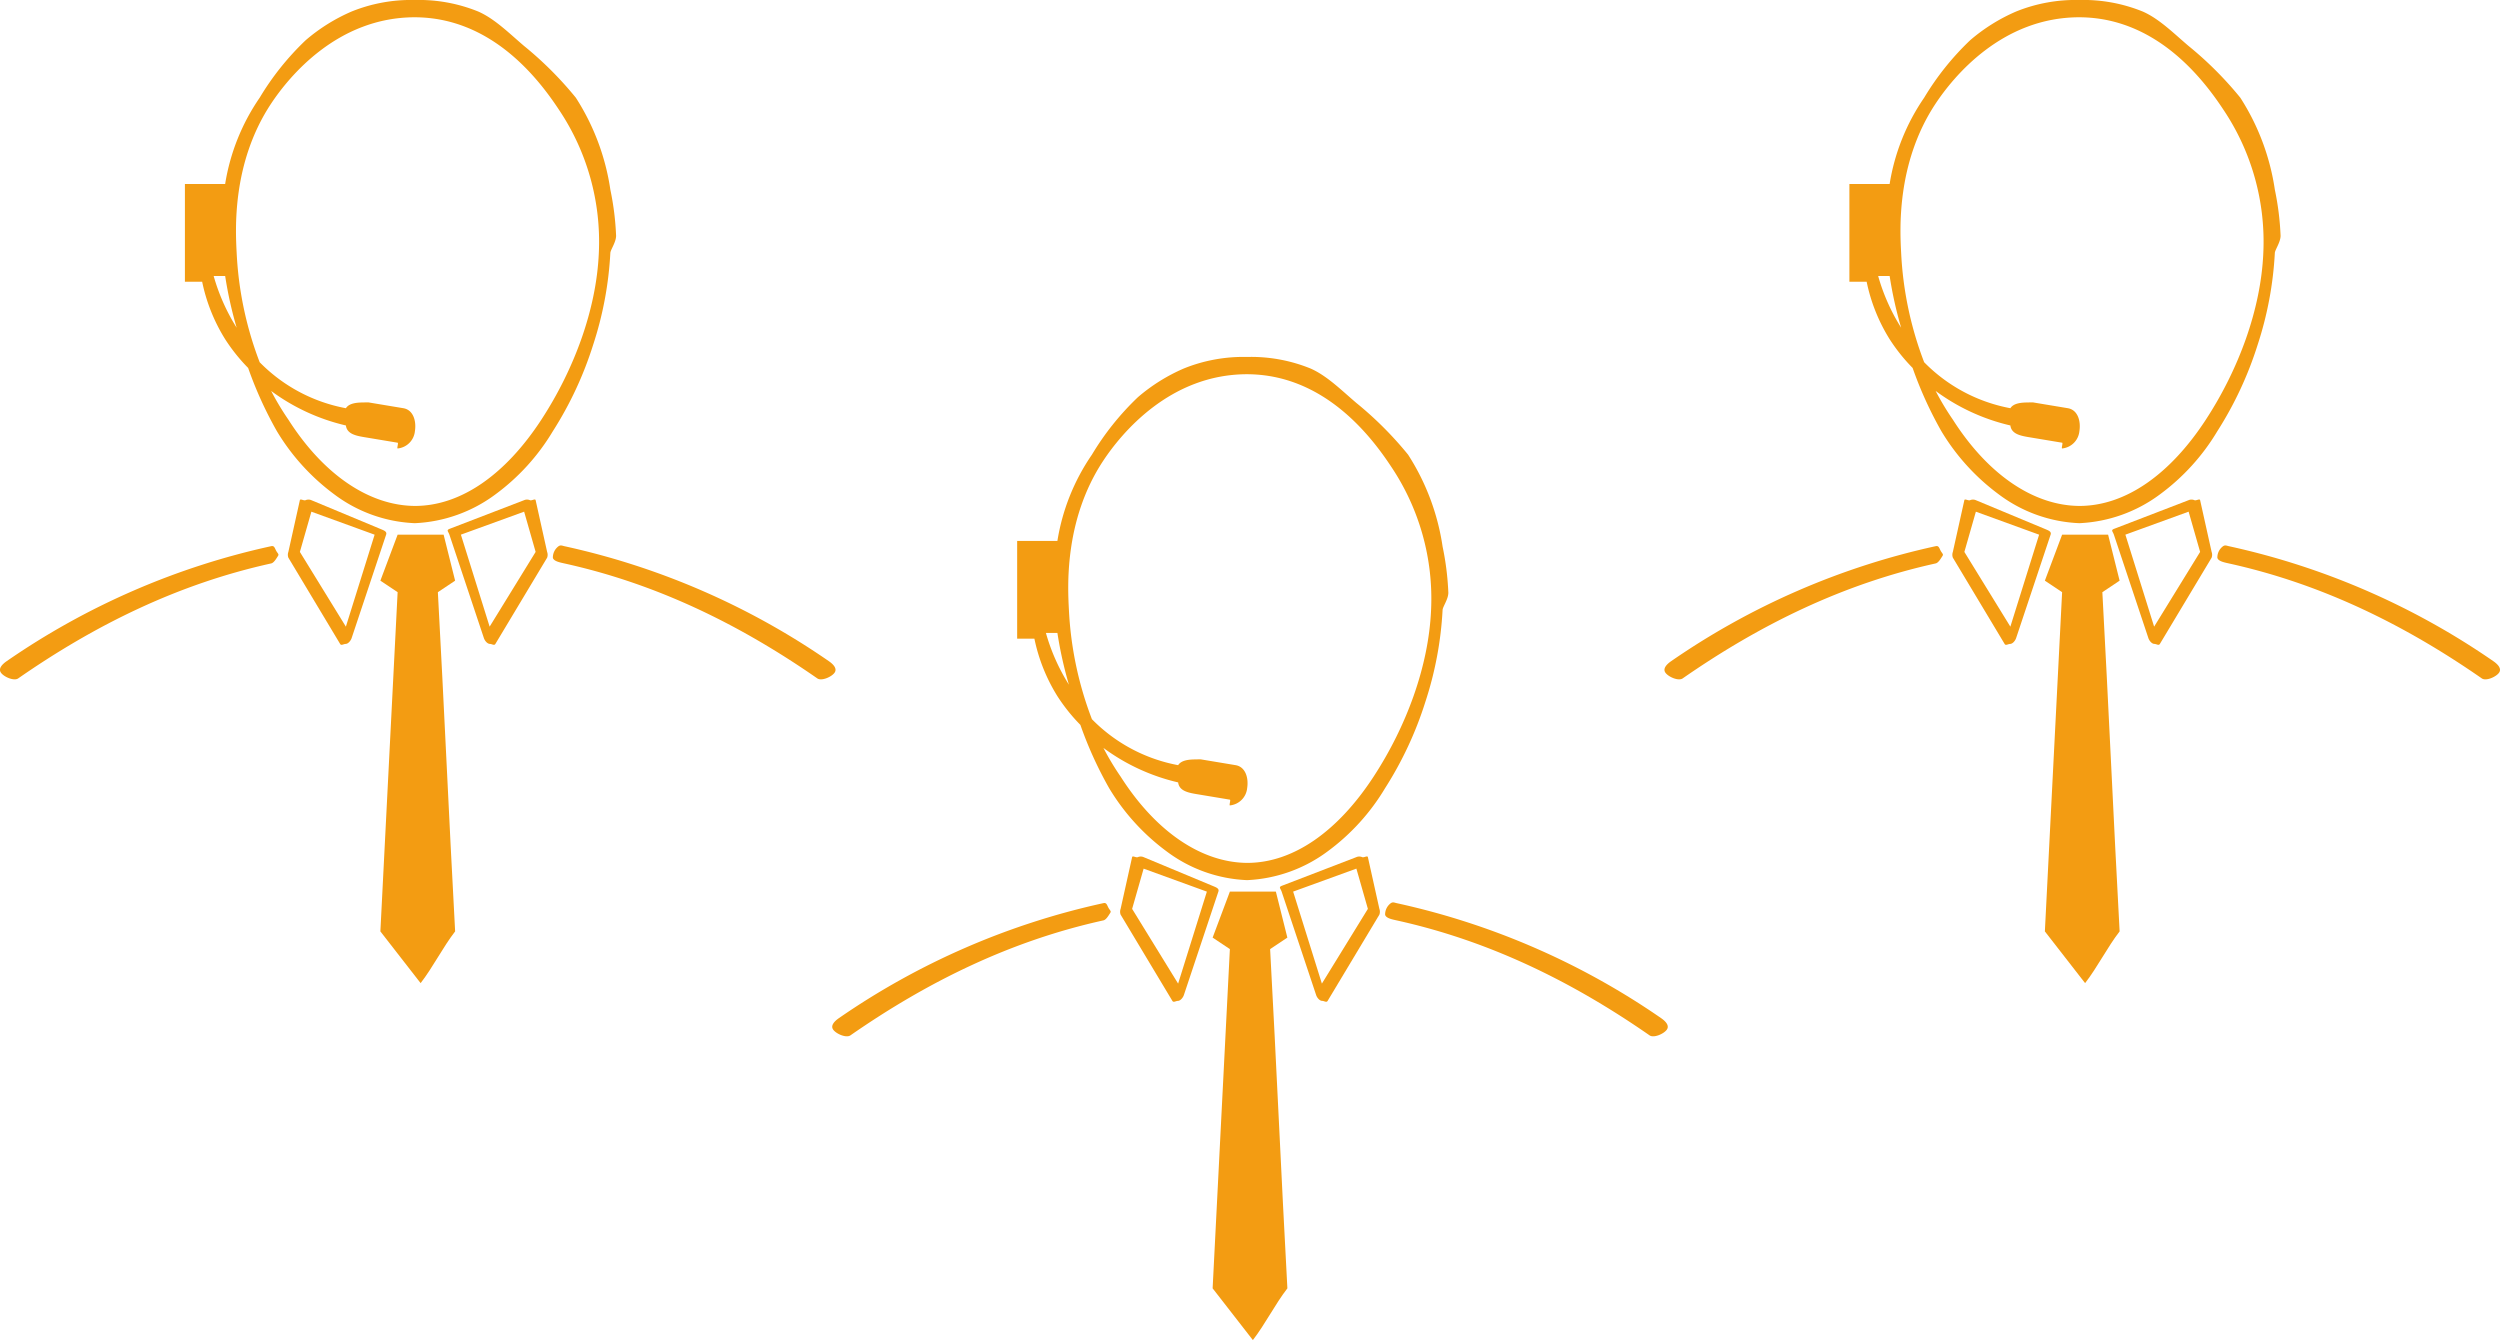 <svg xmlns="http://www.w3.org/2000/svg" width="297" height="159.202" viewBox="0 0 297 159.202"><g transform="translate(-31.346 -51.829)"><g transform="translate(130.217 94.235)"><path d="M483.47,22.539a27.608,27.608,0,0,0-4.1-10.928,42.341,42.341,0,0,0-6.147-6.147c-1.783-1.516-3.5-3.244-5.464-4.1A18.742,18.742,0,0,0,460.248,0h0a18.9,18.9,0,0,0-7.513,1.366,21.307,21.307,0,0,0-5.464,3.415,32.48,32.48,0,0,0-5.464,6.83h0a25.065,25.065,0,0,0-4.1,10.245h-4.781V33.468h2.049a20.854,20.854,0,0,0,2.732,6.83,21.226,21.226,0,0,0,2.732,3.415,46.11,46.11,0,0,0,3.415,7.513,25.919,25.919,0,0,0,6.83,7.513,17.076,17.076,0,0,0,9.562,3.415h0a17.32,17.32,0,0,0,9.562-3.415,25.633,25.633,0,0,0,6.83-7.513,43.082,43.082,0,0,0,4.781-10.245,42.088,42.088,0,0,0,2.049-10.928c.016-.377.683-1.276.683-2.049A33.084,33.084,0,0,0,483.47,22.539ZM436.342,32.785h1.366a47.4,47.4,0,0,0,1.366,6.147A23.444,23.444,0,0,1,436.342,32.785ZM482.1,30.053c-.29,6.761-2.971,13.892-6.83,19.807C471,56.4,465.7,60.105,460.248,60.105h0c-5.393-.034-10.829-3.669-15.026-10.245a32.225,32.225,0,0,1-2.049-3.415,24.081,24.081,0,0,0,8.879,4.1c.113.961,1.094,1.2,2.049,1.366l4.1.683c.117.02-.118.683,0,.683a2.285,2.285,0,0,0,2.049-2.049c.193-1.222-.2-2.53-1.366-2.732l-4.1-.683c-.117-.02-.565,0-.683,0-.719.007-1.667.073-2.049.683a19.287,19.287,0,0,1-10.245-5.464,41.972,41.972,0,0,1-2.732-12.977c-.128-2.552-.639-10.621,4.1-17.758h0c2.107-3.175,7.861-10.245,17.075-10.245h0c8.865.03,14.416,6.9,17.075,10.928A28.143,28.143,0,0,1,482.1,30.053Z" transform="translate(-410.959 0)" fill="#f39c12"/><path d="M901.055,1308.175c-1.478,1.915-2.62,4.229-4.1,6.147l-4.781-6.147c.668-13.554,1.38-26.745,2.049-40.3h0l-2.049-1.366,2.049-5.464h5.464l1.366,5.464-2.049,1.366C899.748,1281.461,900.314,1294.591,901.055,1308.175Z" transform="translate(-846.985 -1197.526)" fill="#f39c12"/><path d="M687.386,1176.074l-8.2-3.415a.856.856,0,0,0-.683,0c-.205.1-.624-.22-.683,0l-1.366,6.147a1,1,0,0,0,0,.683l6.147,10.245c.141.241.4,0,.683,0,.025,0-.025,0,0,0,.3-.029.582-.394.683-.683l4.1-12.294C688.205,1176.368,687.765,1176.238,687.386,1176.074Zm-4.1,11.611-5.464-8.879,1.366-4.781,7.513,2.732Z" transform="translate(-642.196 -1113.237)" fill="#f39c12"/><path d="M1065.8,1178.8l-1.366-6.147c-.059-.22-.478.1-.683,0a.856.856,0,0,0-.683,0l-8.879,3.415c-.379.164-.137.293,0,.683l4.1,12.294c.1.289.378.654.683.683h0c.279,0,.542.241.683,0l6.147-10.245A1,1,0,0,0,1065.8,1178.8Zm-6.83,8.879-3.415-10.928,7.513-2.732,1.366,4.781Z" transform="translate(-1000.801 -1113.233)" fill="#f39c12"/><path d="M32.736,1288.947c-.157.246-.4.621-.683.683-10.98,2.424-20.818,7.245-30.053,13.66-.5.346-1.7-.184-2.049-.683s.184-1.02.683-1.366a88.41,88.41,0,0,1,31.419-13.66c.435-.1.428.318.683.683S32.976,1288.572,32.736,1288.947Z" transform="translate(0.159 -1222.694)" fill="#f39c12"/><path d="M1338.321,1302.562c-.346.5-1.55,1.03-2.049.683-9.235-6.416-19.073-11.237-30.053-13.66-.434-.1-1.289-.245-1.366-.683a1.667,1.667,0,0,1,.683-1.366c.245-.158.4-.064.683,0a88.406,88.406,0,0,1,31.419,13.66C1338.137,1301.542,1338.667,1302.063,1338.321,1302.562Z" transform="translate(-1239.172 -1222.649)" fill="#f39c12"/></g><g transform="translate(31.346 51.829)"><path d="M483.47,22.539a27.608,27.608,0,0,0-4.1-10.928,42.341,42.341,0,0,0-6.147-6.147c-1.783-1.516-3.5-3.244-5.464-4.1A18.742,18.742,0,0,0,460.248,0h0a18.9,18.9,0,0,0-7.513,1.366,21.307,21.307,0,0,0-5.464,3.415,32.48,32.48,0,0,0-5.464,6.83h0a25.065,25.065,0,0,0-4.1,10.245h-4.781V33.468h2.049a20.854,20.854,0,0,0,2.732,6.83,21.226,21.226,0,0,0,2.732,3.415,46.11,46.11,0,0,0,3.415,7.513,25.919,25.919,0,0,0,6.83,7.513,17.076,17.076,0,0,0,9.562,3.415h0a17.32,17.32,0,0,0,9.562-3.415,25.633,25.633,0,0,0,6.83-7.513,43.082,43.082,0,0,0,4.781-10.245,42.088,42.088,0,0,0,2.049-10.928c.016-.377.683-1.276.683-2.049A33.084,33.084,0,0,0,483.47,22.539ZM436.342,32.785h1.366a47.4,47.4,0,0,0,1.366,6.147A23.444,23.444,0,0,1,436.342,32.785ZM482.1,30.053c-.29,6.761-2.971,13.892-6.83,19.807C471,56.4,465.7,60.105,460.248,60.105h0c-5.393-.034-10.829-3.669-15.026-10.245a32.225,32.225,0,0,1-2.049-3.415,24.081,24.081,0,0,0,8.879,4.1c.113.961,1.094,1.2,2.049,1.366l4.1.683c.117.02-.118.683,0,.683a2.285,2.285,0,0,0,2.049-2.049c.193-1.222-.2-2.53-1.366-2.732l-4.1-.683c-.117-.02-.565,0-.683,0-.719.007-1.667.073-2.049.683a19.287,19.287,0,0,1-10.245-5.464,41.972,41.972,0,0,1-2.732-12.977c-.128-2.552-.639-10.621,4.1-17.758h0c2.107-3.175,7.861-10.245,17.075-10.245h0c8.865.03,14.416,6.9,17.075,10.928A28.143,28.143,0,0,1,482.1,30.053Z" transform="translate(-410.959 0)" fill="#f39c12"/><path d="M901.055,1308.175c-1.478,1.915-2.62,4.229-4.1,6.147l-4.781-6.147c.668-13.554,1.38-26.745,2.049-40.3h0l-2.049-1.366,2.049-5.464h5.464l1.366,5.464-2.049,1.366C899.748,1281.461,900.314,1294.591,901.055,1308.175Z" transform="translate(-846.985 -1197.526)" fill="#f39c12"/><path d="M687.386,1176.074l-8.2-3.415a.856.856,0,0,0-.683,0c-.205.1-.624-.22-.683,0l-1.366,6.147a1,1,0,0,0,0,.683l6.147,10.245c.141.241.4,0,.683,0,.025,0-.025,0,0,0,.3-.029.582-.394.683-.683l4.1-12.294C688.205,1176.368,687.765,1176.238,687.386,1176.074Zm-4.1,11.611-5.464-8.879,1.366-4.781,7.513,2.732Z" transform="translate(-642.196 -1113.237)" fill="#f39c12"/><path d="M1065.8,1178.8l-1.366-6.147c-.059-.22-.478.1-.683,0a.856.856,0,0,0-.683,0l-8.879,3.415c-.379.164-.137.293,0,.683l4.1,12.294c.1.289.378.654.683.683h0c.279,0,.542.241.683,0l6.147-10.245A1,1,0,0,0,1065.8,1178.8Zm-6.83,8.879-3.415-10.928,7.513-2.732,1.366,4.781Z" transform="translate(-1000.801 -1113.233)" fill="#f39c12"/><path d="M32.736,1288.947c-.157.246-.4.621-.683.683-10.98,2.424-20.818,7.245-30.053,13.66-.5.346-1.7-.184-2.049-.683s.184-1.02.683-1.366a88.41,88.41,0,0,1,31.419-13.66c.435-.1.428.318.683.683S32.976,1288.572,32.736,1288.947Z" transform="translate(0.159 -1222.694)" fill="#f39c12"/><path d="M1338.321,1302.562c-.346.5-1.55,1.03-2.049.683-9.235-6.416-19.073-11.237-30.053-13.66-.434-.1-1.289-.245-1.366-.683a1.667,1.667,0,0,1,.683-1.366c.245-.158.4-.064.683,0a88.406,88.406,0,0,1,31.419,13.66C1338.137,1301.542,1338.667,1302.063,1338.321,1302.562Z" transform="translate(-1239.172 -1222.649)" fill="#f39c12"/></g><g transform="translate(229.087 51.829)"><path d="M483.47,22.539a27.608,27.608,0,0,0-4.1-10.928,42.341,42.341,0,0,0-6.147-6.147c-1.783-1.516-3.5-3.244-5.464-4.1A18.742,18.742,0,0,0,460.248,0h0a18.9,18.9,0,0,0-7.513,1.366,21.307,21.307,0,0,0-5.464,3.415,32.48,32.48,0,0,0-5.464,6.83h0a25.065,25.065,0,0,0-4.1,10.245h-4.781V33.468h2.049a20.854,20.854,0,0,0,2.732,6.83,21.226,21.226,0,0,0,2.732,3.415,46.11,46.11,0,0,0,3.415,7.513,25.919,25.919,0,0,0,6.83,7.513,17.076,17.076,0,0,0,9.562,3.415h0a17.32,17.32,0,0,0,9.562-3.415,25.633,25.633,0,0,0,6.83-7.513,43.082,43.082,0,0,0,4.781-10.245,42.088,42.088,0,0,0,2.049-10.928c.016-.377.683-1.276.683-2.049A33.084,33.084,0,0,0,483.47,22.539ZM436.342,32.785h1.366a47.4,47.4,0,0,0,1.366,6.147A23.444,23.444,0,0,1,436.342,32.785ZM482.1,30.053c-.29,6.761-2.971,13.892-6.83,19.807C471,56.4,465.7,60.105,460.248,60.105h0c-5.393-.034-10.829-3.669-15.026-10.245a32.225,32.225,0,0,1-2.049-3.415,24.081,24.081,0,0,0,8.879,4.1c.113.961,1.094,1.2,2.049,1.366l4.1.683c.117.02-.118.683,0,.683a2.285,2.285,0,0,0,2.049-2.049c.193-1.222-.2-2.53-1.366-2.732l-4.1-.683c-.117-.02-.565,0-.683,0-.719.007-1.667.073-2.049.683a19.287,19.287,0,0,1-10.245-5.464,41.972,41.972,0,0,1-2.732-12.977c-.128-2.552-.639-10.621,4.1-17.758h0c2.107-3.175,7.861-10.245,17.075-10.245h0c8.865.03,14.416,6.9,17.075,10.928A28.143,28.143,0,0,1,482.1,30.053Z" transform="translate(-410.959 0)" fill="#f39c12"/><path d="M901.055,1308.175c-1.478,1.915-2.62,4.229-4.1,6.147l-4.781-6.147c.668-13.554,1.38-26.745,2.049-40.3h0l-2.049-1.366,2.049-5.464h5.464l1.366,5.464-2.049,1.366C899.748,1281.461,900.314,1294.591,901.055,1308.175Z" transform="translate(-846.985 -1197.526)" fill="#f39c12"/><path d="M687.386,1176.074l-8.2-3.415a.856.856,0,0,0-.683,0c-.205.1-.624-.22-.683,0l-1.366,6.147a1,1,0,0,0,0,.683l6.147,10.245c.141.241.4,0,.683,0,.025,0-.025,0,0,0,.3-.029.582-.394.683-.683l4.1-12.294C688.205,1176.368,687.765,1176.238,687.386,1176.074Zm-4.1,11.611-5.464-8.879,1.366-4.781,7.513,2.732Z" transform="translate(-642.196 -1113.237)" fill="#f39c12"/><path d="M1065.8,1178.8l-1.366-6.147c-.059-.22-.478.1-.683,0a.856.856,0,0,0-.683,0l-8.879,3.415c-.379.164-.137.293,0,.683l4.1,12.294c.1.289.378.654.683.683h0c.279,0,.542.241.683,0l6.147-10.245A1,1,0,0,0,1065.8,1178.8Zm-6.83,8.879-3.415-10.928,7.513-2.732,1.366,4.781Z" transform="translate(-1000.801 -1113.233)" fill="#f39c12"/><path d="M32.736,1288.947c-.157.246-.4.621-.683.683-10.98,2.424-20.818,7.245-30.053,13.66-.5.346-1.7-.184-2.049-.683s.184-1.02.683-1.366a88.41,88.41,0,0,1,31.419-13.66c.435-.1.428.318.683.683S32.976,1288.572,32.736,1288.947Z" transform="translate(0.159 -1222.694)" fill="#f39c12"/><path d="M1338.321,1302.562c-.346.5-1.55,1.03-2.049.683-9.235-6.416-19.073-11.237-30.053-13.66-.434-.1-1.289-.245-1.366-.683a1.667,1.667,0,0,1,.683-1.366c.245-.158.4-.064.683,0a88.406,88.406,0,0,1,31.419,13.66C1338.137,1301.542,1338.667,1302.063,1338.321,1302.562Z" transform="translate(-1239.172 -1222.649)" fill="#f39c12"/></g></g></svg>